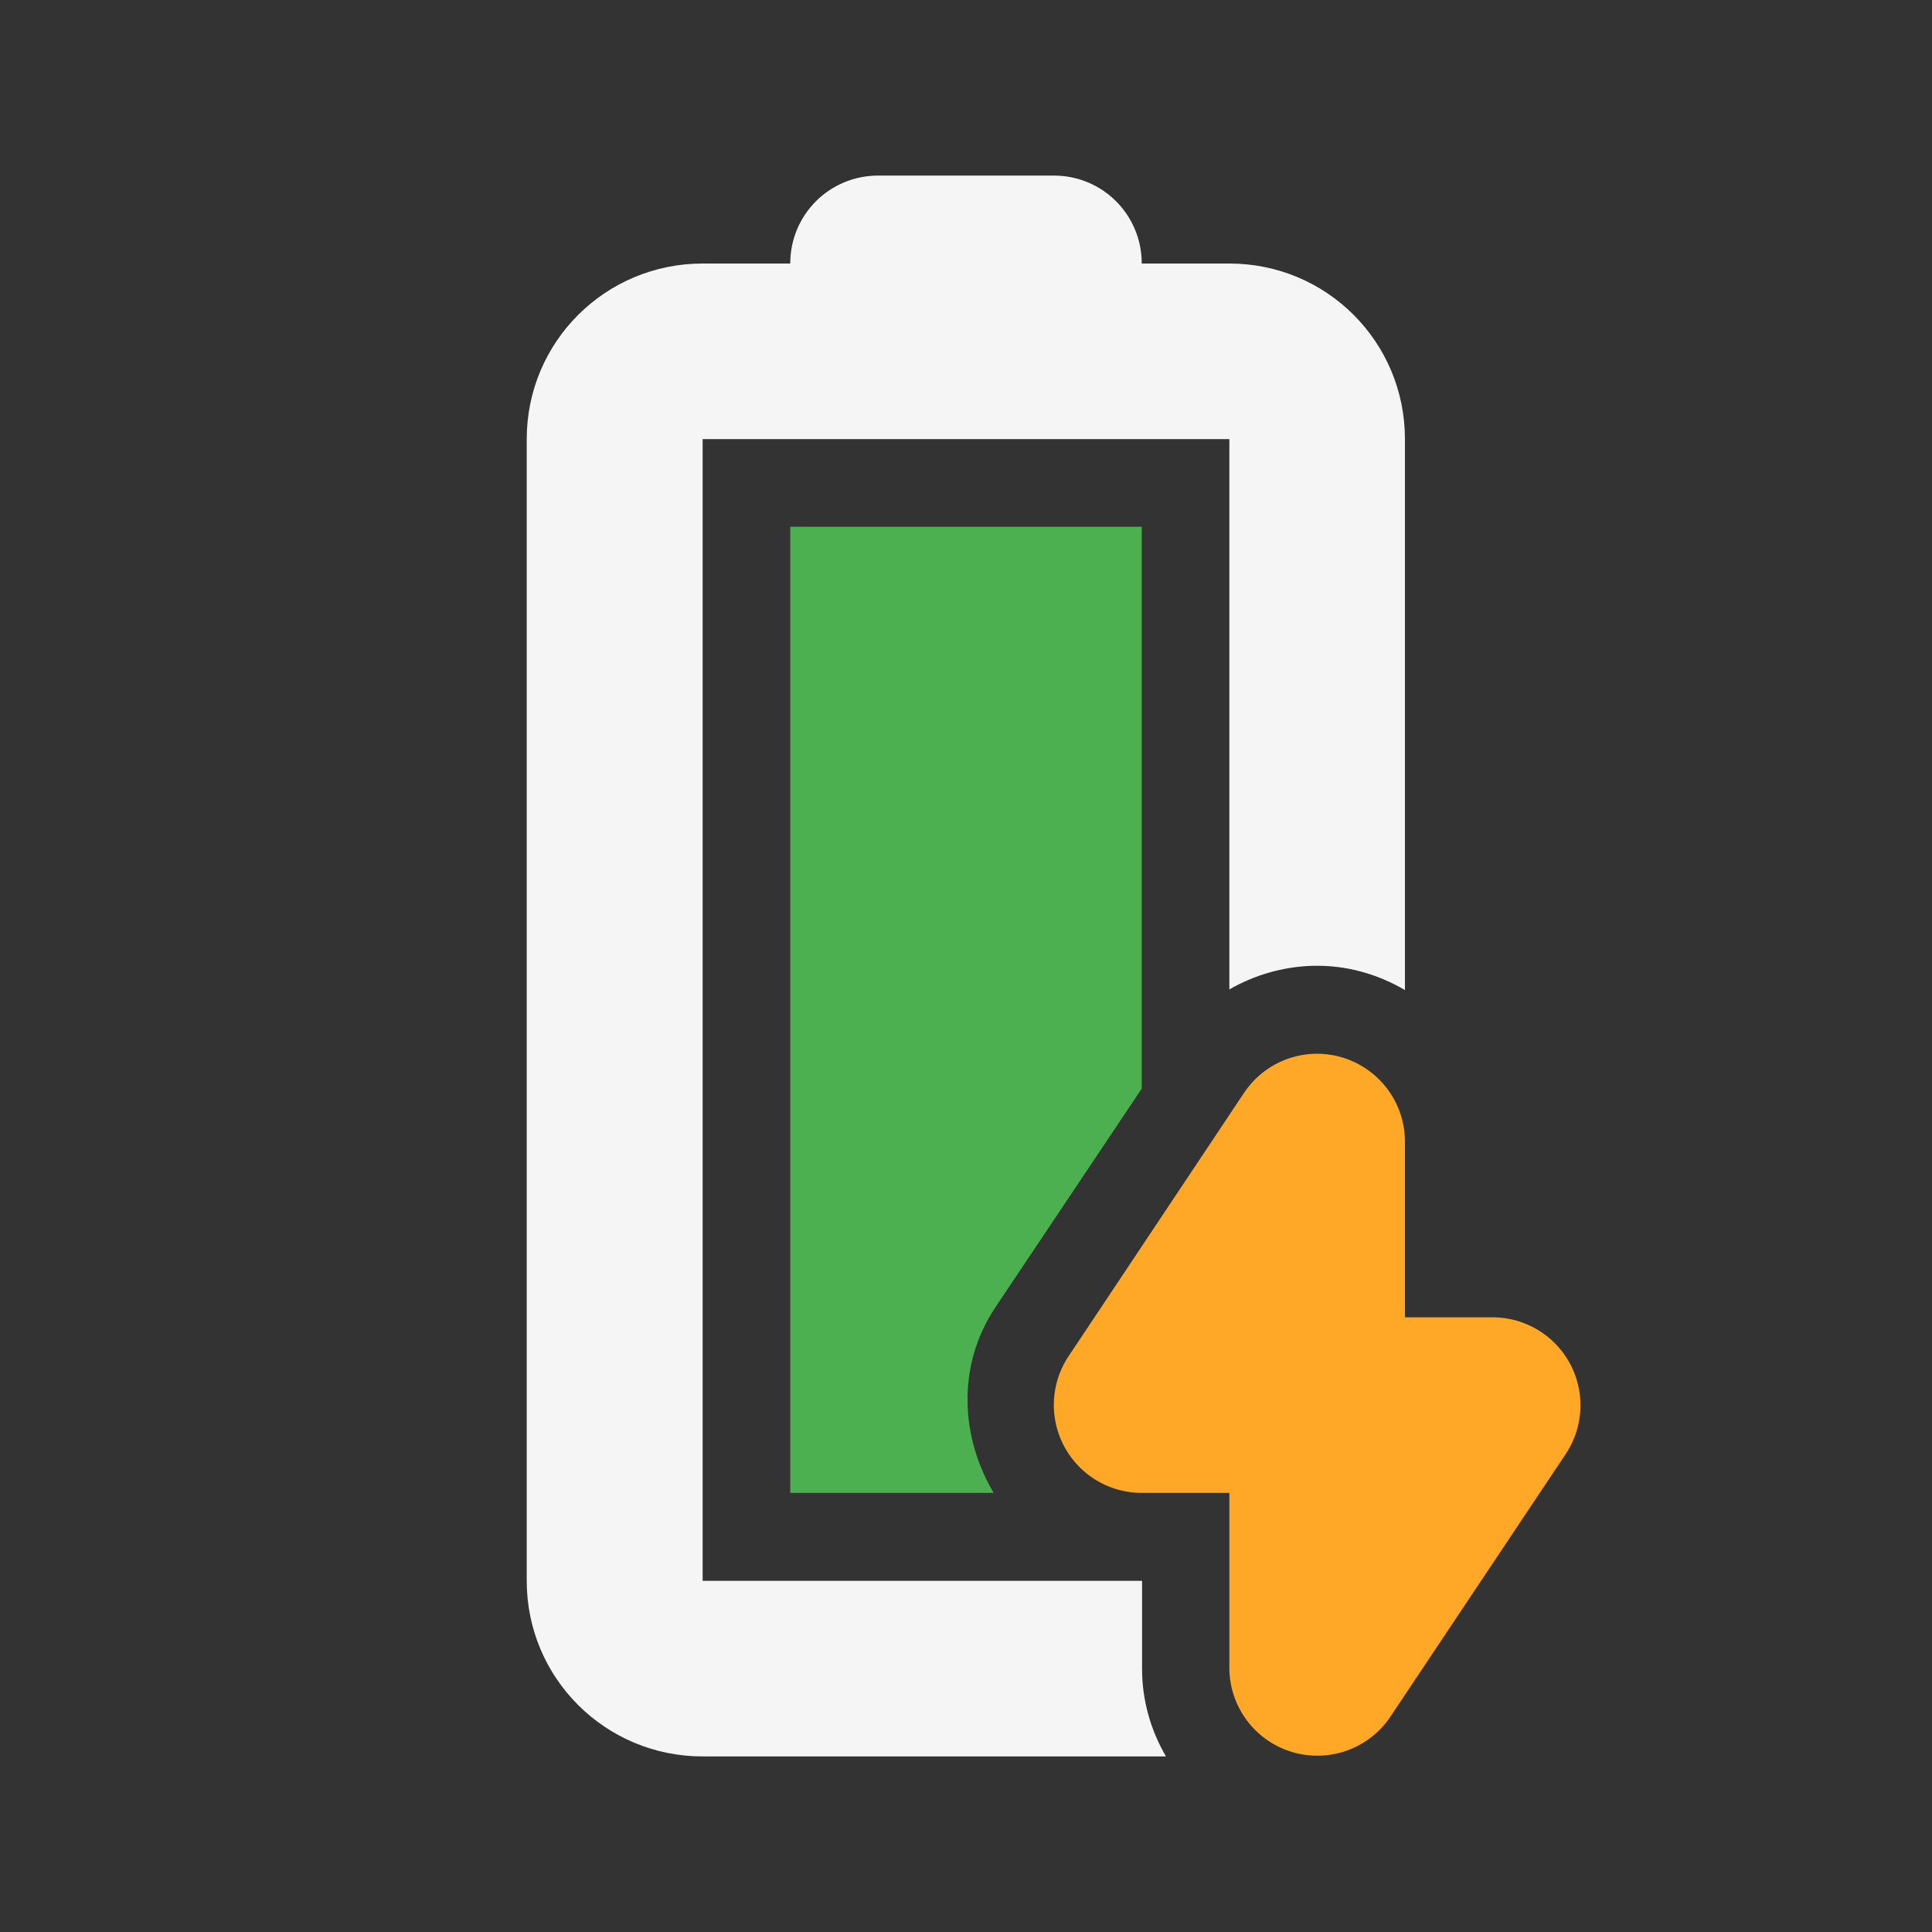 <?xml version="1.0" encoding="UTF-8" standalone="no"?>
<!-- Created with Inkscape (http://www.inkscape.org/) -->

<svg
   width="22"
   height="22"
   viewBox="0 0 5.821 5.821"
   version="1.1"
   id="svg1"
   sodipodi:docname="battery-level-100-charged-symbolic.svg"
   inkscape:version="1.3.2 (091e20ef0f, 2023-11-25)"
   xmlns:inkscape="http://www.inkscape.org/namespaces/inkscape"
   xmlns:sodipodi="http://sodipodi.sourceforge.net/DTD/sodipodi-0.dtd"
   xmlns="http://www.w3.org/2000/svg"
   xmlns:svg="http://www.w3.org/2000/svg">
  <rect x="0" y="0" width="5.821" height="5.821" fill="#333333" stroke="none"/>
  <sodipodi:namedview
     id="namedview1"
     pagecolor="#969696"
     bordercolor="#000000"
     borderopacity="0.25"
     inkscape:showpageshadow="2"
     inkscape:pageopacity="0.0"
     inkscape:pagecheckerboard="0"
     inkscape:deskcolor="#d1d1d1"
     inkscape:document-units="px"
     inkscape:zoom="23.772727"
     inkscape:cx="11"
     inkscape:cy="11"
     inkscape:window-width="1354"
     inkscape:window-height="718"
     inkscape:window-x="0"
     inkscape:window-y="0"
     inkscape:window-maximized="1"
     inkscape:current-layer="layer1"
     showgrid="true">
    <inkscape:grid
       id="grid1"
       units="px"
       originx="0"
       originy="0"
       spacingx="0.265"
       spacingy="0.265"
       empcolor="#0099e5"
       empopacity="0.302"
       color="#0099e5"
       opacity="0.149"
       empspacing="5"
       dotted="false"
       gridanglex="30"
       gridanglez="30"
       visible="true" />
  </sodipodi:namedview>
  <defs
     id="defs1" />
  <g
     inkscape:label="Capa 1"
     inkscape:groupmode="layer"
     id="layer1">
    <path
       id="battery-22"
       style="color:#4d4d4d;fill:#f5f5f5;fill-opacity:1;stroke:none;stroke-width:0.265"
       class="ColorScheme-Text"
       d="M 2.646 0.529 C 2.499 0.529 2.381 0.647 2.381 0.794 L 2.117 0.794 C 1.824 0.794 1.587 1.03 1.587 1.323 L 1.587 4.763 C 1.587 5.056 1.824 5.292 2.117 5.292 L 3.513 5.292 C 3.468 5.215 3.441 5.125 3.441 5.028 L 3.441 4.763 L 2.117 4.763 L 2.117 1.323 L 3.704 1.323 L 3.704 2.981 C 3.779 2.938 3.864 2.913 3.952 2.91 C 3.953 2.91 3.954 2.91 3.954 2.91 C 4.056 2.907 4.151 2.935 4.233 2.983 L 4.233 1.323 C 4.233 1.03 3.997 0.794 3.704 0.794 L 3.44 0.794 C 3.44 0.647 3.322 0.529 3.175 0.529 L 2.646 0.529 z " />
    <path
       id="rect1"
       class="success"
       style="opacity:1;fill:#4caf50;fill-opacity:1;stroke-width:0.265;stroke-linecap:round;stroke-linejoin:round"
       d="M 2.381 1.587 L 2.381 4.498 L 2.994 4.498 C 2.895 4.332 2.881 4.116 2.999 3.939 L 3.44 3.28 L 3.44 1.587 L 2.381 1.587 z " />
    <g
       id="g4"
       transform="translate(-0.265)"
       style="display:inline;fill:none;stroke:#000000;stroke-width:1.058" />
    <g
       id="g1"
       transform="translate(-0.265)"
       style="fill:#ffa726;fill-opacity:1;stroke:none">
      <path
         id="path3291"
         class="warning"
         style="color:#000000;font-style:normal;font-variant:normal;font-weight:normal;font-stretch:normal;font-size:medium;line-height:normal;font-family:sans-serif;text-indent:0;text-align:start;text-decoration:none;text-decoration-line:none;text-decoration-style:solid;text-decoration-color:#000000;letter-spacing:normal;word-spacing:normal;text-transform:none;writing-mode:lr-tb;direction:ltr;baseline-shift:baseline;text-anchor:start;white-space:normal;clip-rule:nonzero;display:inline;overflow:visible;visibility:visible;isolation:auto;mix-blend-mode:normal;color-interpolation:sRGB;color-interpolation-filters:linearRGB;solid-color:#000000;solid-opacity:1;fill:#ffa726;fill-opacity:1;fill-rule:evenodd;stroke:none;stroke-width:0.529;stroke-linecap:round;stroke-linejoin:round;stroke-miterlimit:4;stroke-dasharray:none;stroke-dashoffset:0;stroke-opacity:1;color-rendering:auto;image-rendering:auto;shape-rendering:auto;text-rendering:auto;enable-background:accumulate"
         d="M 4.226 3.175 A 0.265 0.265 0 0 0 4.013 3.293 L 3.484 4.087 A 0.265 0.265 0 0 0 3.704 4.498 L 3.969 4.498 L 3.969 5.027 A 0.265 0.265 0 0 0 4.453 5.174 L 4.983 4.38 A 0.265 0.265 0 0 0 4.763 3.969 L 4.498 3.969 L 4.498 3.44 A 0.265 0.265 0 0 0 4.226 3.175 z " />
    </g>
    <g
       id="g3"
       transform="translate(-0.265)"
       style="fill:none;stroke:#000000;stroke-width:0.529" />
  </g>
</svg>
